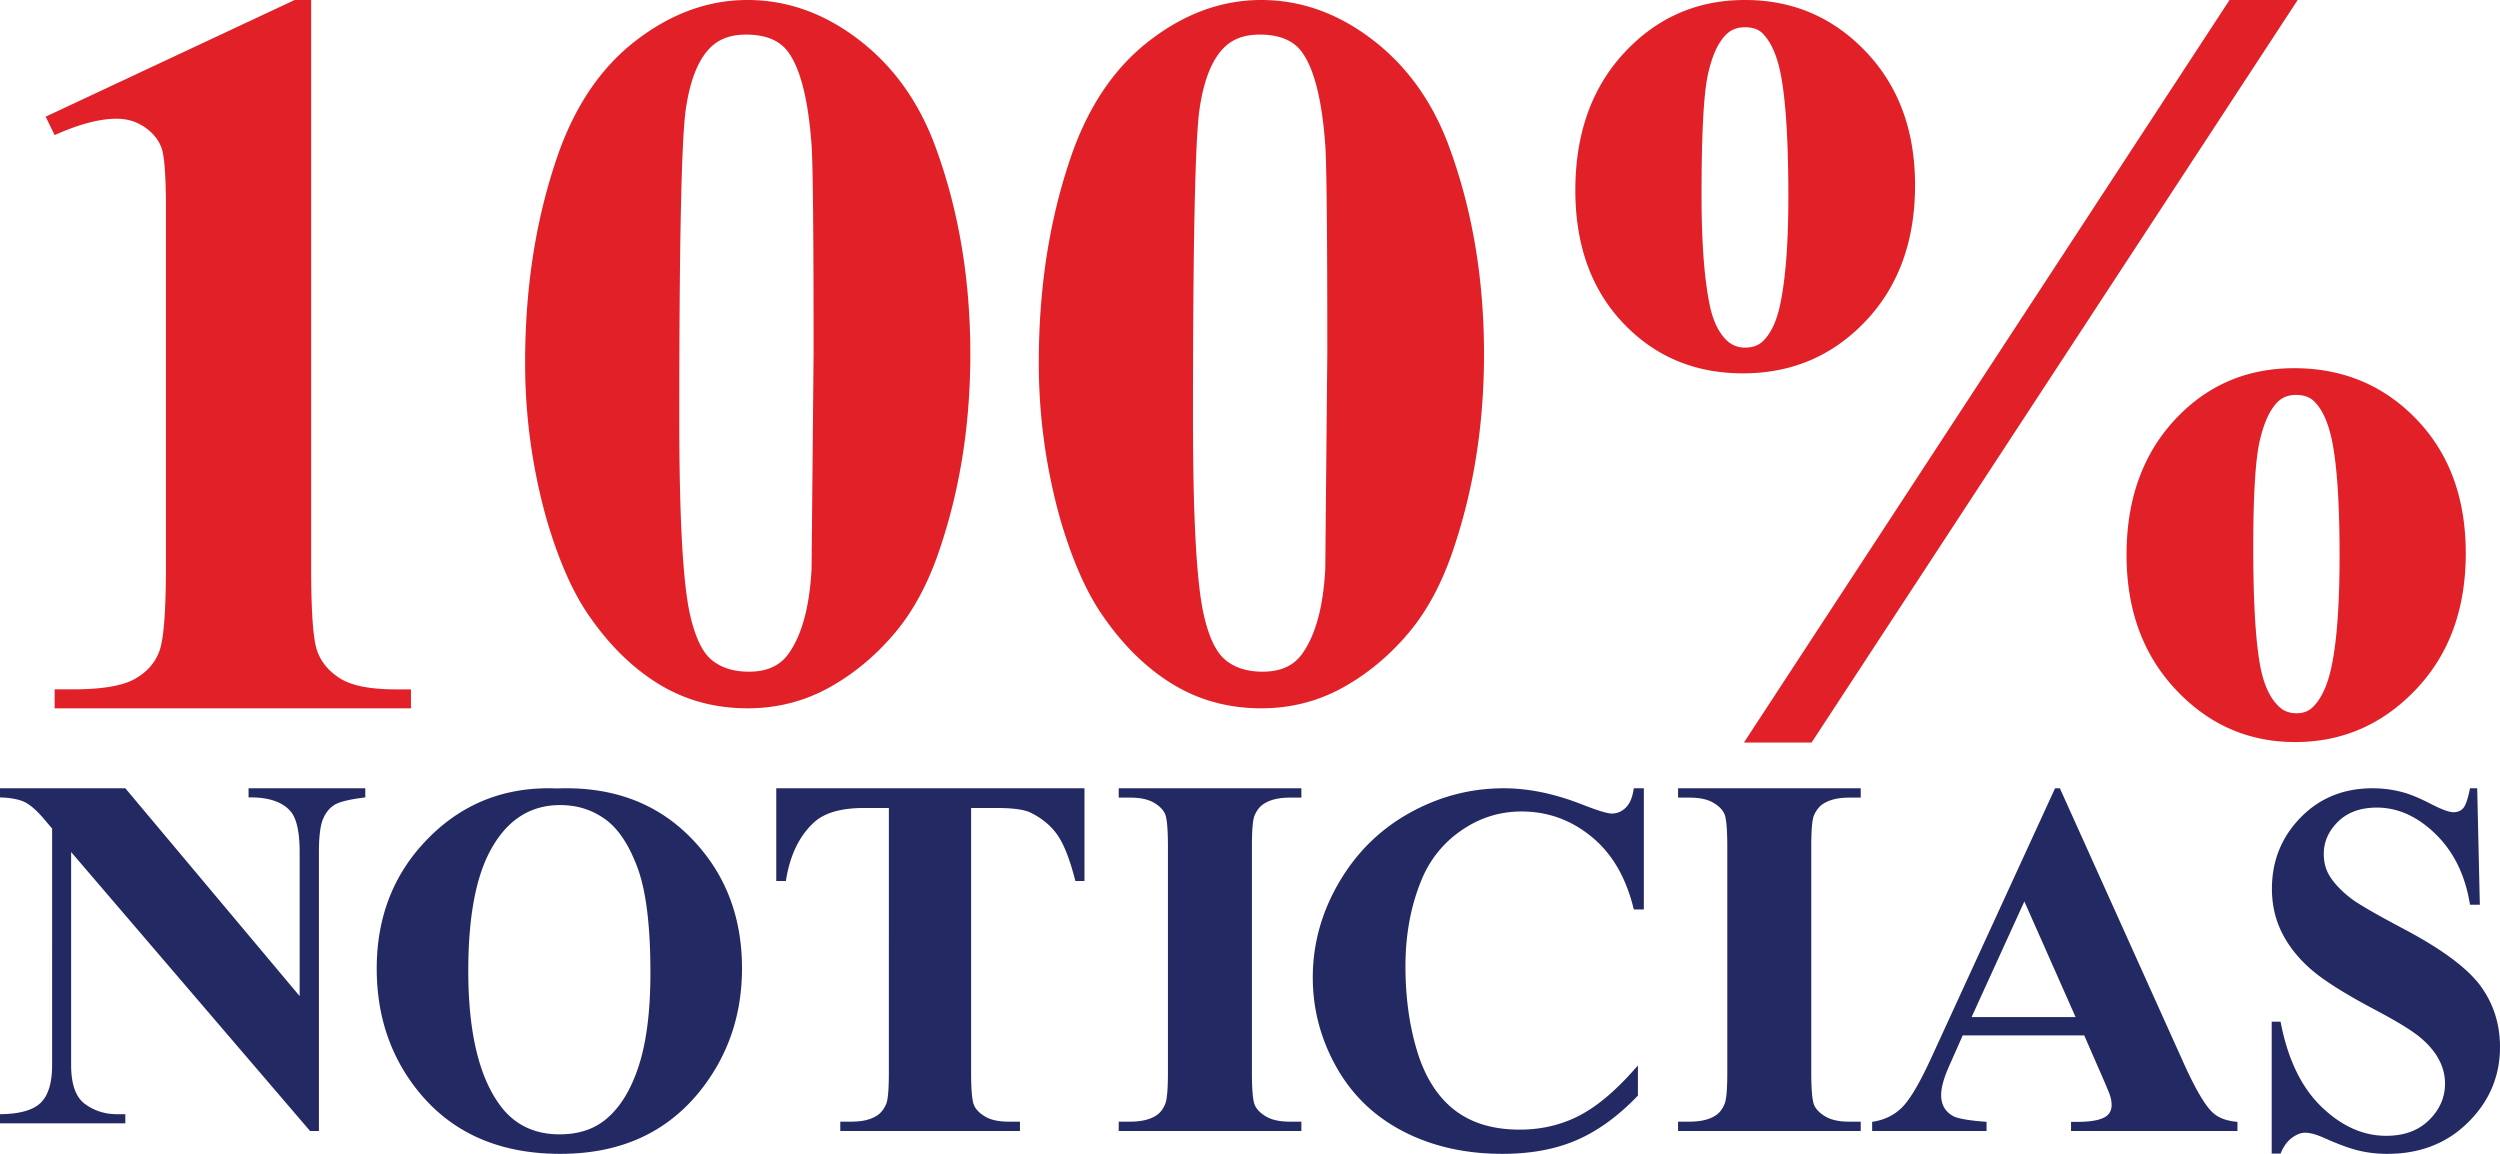 <svg width="195" height="90" xmlns="http://www.w3.org/2000/svg"><g fill="none" fill-rule="evenodd"><path d="M9.776 61.485l13.596 16.21V66.458c0-1.568-.238-2.628-.711-3.18-.65-.745-1.742-1.105-3.273-1.08v-.713h9.105v.713c-1.165.141-1.948.325-2.347.55-.4.225-.711.591-.935 1.098-.223.508-.335 1.378-.335 2.612v21.76h-.691L5.548 66.458v16.614c0 1.503.363 2.519 1.088 3.045.725.527 1.554.79 2.49.79h.65v.713H0v-.713c1.517-.012 2.574-.308 3.17-.886.597-.578.895-1.561.895-2.95V64.628l-.59-.694c-.582-.694-1.097-1.15-1.544-1.368-.447-.219-1.091-.341-1.931-.367v-.713h9.776zm33.914 1.311c-2.454 0-4.32 1.284-5.6 3.852-1.042 2.107-1.564 5.135-1.564 9.081 0 4.69.805 8.156 2.415 10.398 1.12 1.569 2.69 2.352 4.709 2.352 1.358 0 2.493-.338 3.403-1.014 1.161-.864 2.064-2.246 2.71-4.145.647-1.899.97-4.374.97-7.43 0-3.634-.33-6.354-.989-8.158-.66-1.804-1.5-3.077-2.523-3.821-1.022-.743-2.2-1.115-3.532-1.115m-.237-1.297c4.274-.163 7.747 1.115 10.418 3.831 2.67 2.716 4.007 6.115 4.007 10.196 0 3.487-.997 6.555-2.988 9.203C52.25 88.243 48.524 90 43.709 90c-4.828 0-8.561-1.676-11.2-5.027-2.084-2.65-3.125-5.791-3.125-9.426 0-4.081 1.355-7.484 4.066-10.207 2.71-2.723 6.044-4.004 10.002-3.841m41.137-.014v7.235h-.71c-.422-1.669-.889-2.868-1.402-3.597-.513-.73-1.217-1.311-2.112-1.746-.5-.236-1.375-.354-2.625-.354h-1.994v20.62c0 1.369.076 2.223.228 2.564.15.342.447.641.888.897.44.257 1.042.385 1.806.385h.888v.729H65.542v-.73h.888c.776 0 1.401-.137 1.875-.413.342-.184.612-.5.81-.946.144-.316.216-1.144.216-2.485V63.023h-1.934c-1.803 0-3.112.381-3.928 1.144-1.145 1.064-1.868 2.582-2.17 4.553h-.751v-7.235h24.041zm16.918 26.004v.729H87.26v-.73h.905c.79 0 1.426-.137 1.909-.413.348-.184.616-.5.803-.946.148-.316.222-1.144.222-2.485V66.059c0-1.367-.074-2.22-.222-2.563-.147-.341-.445-.64-.894-.897s-1.055-.384-1.818-.384h-.905v-.73h14.247v.73h-.904c-.791 0-1.427.138-1.91.414-.348.184-.622.5-.823.946-.148.315-.221 1.143-.221 2.484v17.585c0 1.368.077 2.222.23 2.563.155.342.456.641.905.897.449.257 1.055.385 1.819.385h.904zm43.63 0v.729H130.89v-.73h.905c.79 0 1.427-.137 1.908-.413.349-.184.617-.5.804-.946.148-.316.222-1.144.222-2.485V66.059c0-1.367-.074-2.22-.222-2.563-.147-.341-.445-.64-.894-.897s-1.055-.384-1.818-.384h-.905v-.73h14.247v.73h-.904c-.79 0-1.427.138-1.91.414-.348.184-.622.5-.823.946-.148.315-.221 1.143-.221 2.484v17.585c0 1.368.077 2.222.231 2.563.154.342.455.641.904.897.449.257 1.055.385 1.819.385h.904zm16.759-8.156l-3.997-9.021-4.115 9.02h8.112zm.673 1.43h-9.478l-1.128 2.549c-.369.85-.553 1.552-.553 2.105 0 .735.303 1.275.91 1.623.356.206 1.233.36 2.631.464v.714h-8.924v-.714c.964-.142 1.754-.532 2.375-1.17.62-.636 1.385-1.953 2.295-3.95l9.597-20.899h.375l9.677 21.48c.922 2.034 1.68 3.315 2.275 3.843.448.4 1.081.631 1.9.696v.714h-12.98v-.714h.534c1.041 0 1.773-.142 2.196-.425.29-.206.435-.503.435-.89 0-.23-.04-.469-.118-.714-.027-.115-.225-.599-.594-1.449l-1.425-3.264zm30.652-19.278l.206 9.083h-.768c-.362-2.277-1.252-4.109-2.668-5.496-1.417-1.387-2.95-2.08-4.597-2.08-1.274 0-2.282.366-3.025 1.096-.742.73-1.114 1.57-1.114 2.521 0 .604.131 1.14.393 1.608.362.63.943 1.253 1.742 1.87.587.441 1.941 1.225 4.063 2.35 2.971 1.567 4.975 3.048 6.011 4.441 1.024 1.394 1.536 2.988 1.536 4.783 0 2.278-.827 4.237-2.481 5.877-1.654 1.642-3.755 2.462-6.302 2.462a9.51 9.51 0 0 1-2.265-.26c-.712-.175-1.605-.503-2.678-.986-.6-.267-1.092-.402-1.48-.402-.324 0-.667.135-1.03.402-.362.269-.655.677-.88 1.226h-.692V79.691h.693c.549 2.894 1.607 5.101 3.174 6.622 1.566 1.52 3.255 2.28 5.065 2.28 1.398 0 2.512-.407 3.342-1.225.83-.817 1.246-1.768 1.246-2.853a3.95 3.95 0 0 0-.478-1.87c-.318-.603-.802-1.175-1.451-1.718-.65-.542-1.798-1.249-3.445-2.12-2.31-1.219-3.97-2.257-4.982-3.114-1.01-.858-1.788-1.816-2.331-2.874-.543-1.058-.815-2.223-.815-3.497 0-2.17.743-4.019 2.229-5.546 1.485-1.527 3.358-2.29 5.617-2.29.825 0 1.623.107 2.397.32.587.162 1.302.46 2.144.895.843.436 1.433.653 1.77.653.324 0 .58-.107.768-.322.187-.213.362-.73.524-1.547h.562zm-65.001 0v9.452h-.784c-.59-2.467-1.686-4.357-3.293-5.671-1.606-1.314-3.427-1.97-5.461-1.97-1.7 0-3.26.488-4.68 1.467a8.563 8.563 0 0 0-3.111 3.841c-.843 2.024-1.265 4.276-1.265 6.757 0 2.44.307 4.662.923 6.666.616 2.005 1.58 3.519 2.892 4.544 1.312 1.026 3.012 1.54 5.1 1.54 1.713 0 3.283-.376 4.709-1.127 1.425-.751 2.928-2.045 4.508-3.881v2.353c-1.527 1.595-3.116 2.752-4.77 3.468-1.653.718-3.584 1.076-5.792 1.076-2.905 0-5.485-.583-7.74-1.75-2.257-1.165-3.996-2.841-5.222-5.027-1.224-2.185-1.837-4.51-1.837-6.977 0-2.601.68-5.068 2.038-7.4 1.359-2.333 3.193-4.143 5.502-5.43 2.31-1.287 4.762-1.93 7.359-1.93 1.914 0 3.936.415 6.064 1.246 1.231.483 2.014.724 2.35.724.427 0 .799-.157 1.113-.473.315-.315.52-.814.613-1.498h.783z" fill="#232962"/><path d="M24.27 0v44.27c0 3.327.142 5.449.428 6.367.285.918.882 1.67 1.79 2.256.908.585 2.361.878 4.36.878h1.207v1.477H4.262V53.77h1.401c2.258 0 3.867-.266 4.827-.799.96-.532 1.609-1.263 1.946-2.195.337-.932.506-3.1.506-6.507V16.207c0-2.501-.116-4.065-.35-4.69-.233-.625-.668-1.158-1.304-1.597-.636-.44-1.369-.659-2.199-.659-1.324 0-2.933.426-4.827 1.278l-.7-1.438L22.985 0h1.285zm39.191 27.545c0-9.286-.053-14.698-.158-16.237-.265-3.626-.9-6.078-1.905-7.356-.662-.835-1.733-1.253-3.215-1.253-1.138 0-2.037.314-2.699.94-.979.913-1.64 2.524-1.984 4.832-.344 2.308-.516 10.362-.516 24.161 0 7.512.264 12.547.794 15.103.397 1.853.965 3.091 1.706 3.717.74.626 1.72.94 2.937.94 1.323 0 2.315-.418 2.977-1.253 1.111-1.46 1.746-3.717 1.905-6.77l.158-16.824zm12.224.079c0 5.295-.754 10.238-2.262 14.829-.9 2.817-2.11 5.125-3.632 6.925-1.521 1.8-3.248 3.228-5.179 4.285-1.931 1.056-4.035 1.585-6.31 1.585-2.593 0-4.935-.653-7.024-1.957-2.09-1.304-3.943-3.17-5.557-5.595-1.164-1.774-2.182-4.134-3.056-7.082A44.876 44.876 0 0 1 40.96 28.25c0-5.765.82-11.06 2.46-15.886 1.35-3.99 3.4-7.049 6.152-9.175C52.323 1.063 55.232 0 58.302 0c3.122 0 6.039 1.05 8.751 3.15 2.712 2.1 4.703 4.923 5.973 8.47 1.772 4.879 2.659 10.213 2.659 16.004zm27.845-.079c0-9.286-.053-14.698-.158-16.237-.265-3.626-.9-6.078-1.906-7.356-.662-.835-1.733-1.253-3.215-1.253-1.137 0-2.037.314-2.698.94-.98.913-1.64 2.524-1.984 4.832-.345 2.308-.517 10.362-.517 24.161 0 7.512.265 12.547.794 15.103.397 1.853.966 3.091 1.707 3.717.74.626 1.72.94 2.936.94 1.323 0 2.315-.418 2.977-1.253 1.112-1.46 1.746-3.717 1.906-6.77l.158-16.824zm12.223.079c0 5.295-.753 10.238-2.261 14.829-.9 2.817-2.11 5.125-3.632 6.925-1.522 1.8-3.248 3.228-5.179 4.285-1.932 1.056-4.035 1.585-6.31 1.585-2.594 0-4.935-.653-7.025-1.957-2.09-1.304-3.943-3.17-5.556-5.595-1.165-1.774-2.183-4.134-3.056-7.082a44.875 44.875 0 0 1-1.707-12.364c0-5.765.82-11.06 2.461-15.886 1.35-3.99 3.4-7.049 6.151-9.175C92.39 1.063 95.301 0 98.37 0c3.122 0 6.039 1.05 8.752 3.15 2.711 2.1 4.703 4.923 5.973 8.47 1.772 4.879 2.658 10.213 2.658 16.004zm63.307 3.181c-.525 0-.97.16-1.338.482-.63.588-1.116 1.611-1.457 3.068-.342 1.458-.512 4.246-.512 8.363 0 4.386.197 7.541.59 9.467.29 1.364.774 2.353 1.458 2.968.34.321.787.481 1.338.481.498 0 .906-.146 1.22-.44.657-.616 1.143-1.619 1.458-3.01.445-1.95.669-4.906.669-8.864 0-4.171-.21-7.22-.63-9.145-.315-1.39-.788-2.367-1.418-2.928-.314-.294-.774-.442-1.377-.442zm-.117-2.085c3.805 0 6.988 1.33 9.547 3.99 2.56 2.662 3.839 6.145 3.839 10.45 0 4.358-1.3 7.902-3.898 10.629-2.598 2.728-5.736 4.092-9.41 4.092-3.649 0-6.752-1.364-9.311-4.092-2.56-2.727-3.84-6.23-3.84-10.509 0-4.305 1.247-7.808 3.741-10.509 2.494-2.7 5.604-4.051 9.332-4.051zM179.218 0l-37.915 57.92h-5.276L173.903 0h5.315zm-43.112 2.126c-.578 0-1.05.174-1.418.522-.656.615-1.148 1.678-1.476 3.188-.328 1.511-.492 4.633-.492 9.366 0 3.77.222 6.686.67 8.744.261 1.177.708 2.06 1.338 2.648.393.348.852.521 1.378.521.577 0 1.036-.16 1.378-.481.603-.562 1.05-1.47 1.338-2.728.446-2.032.67-4.88.67-8.543 0-4.493-.21-7.742-.63-9.747-.29-1.39-.762-2.407-1.417-3.049-.316-.294-.762-.44-1.34-.44zm0-2.126c3.727 0 6.87 1.344 9.43 4.031 2.559 2.688 3.838 6.157 3.838 10.41 0 4.358-1.286 7.895-3.858 10.608-2.573 2.715-5.762 4.072-9.568 4.072-3.754 0-6.87-1.31-9.35-3.931-2.48-2.62-3.721-6.07-3.721-10.349 0-4.412 1.273-7.988 3.819-10.73C129.24 1.372 132.378 0 136.106 0z" fill="#E12028"/></g></svg>